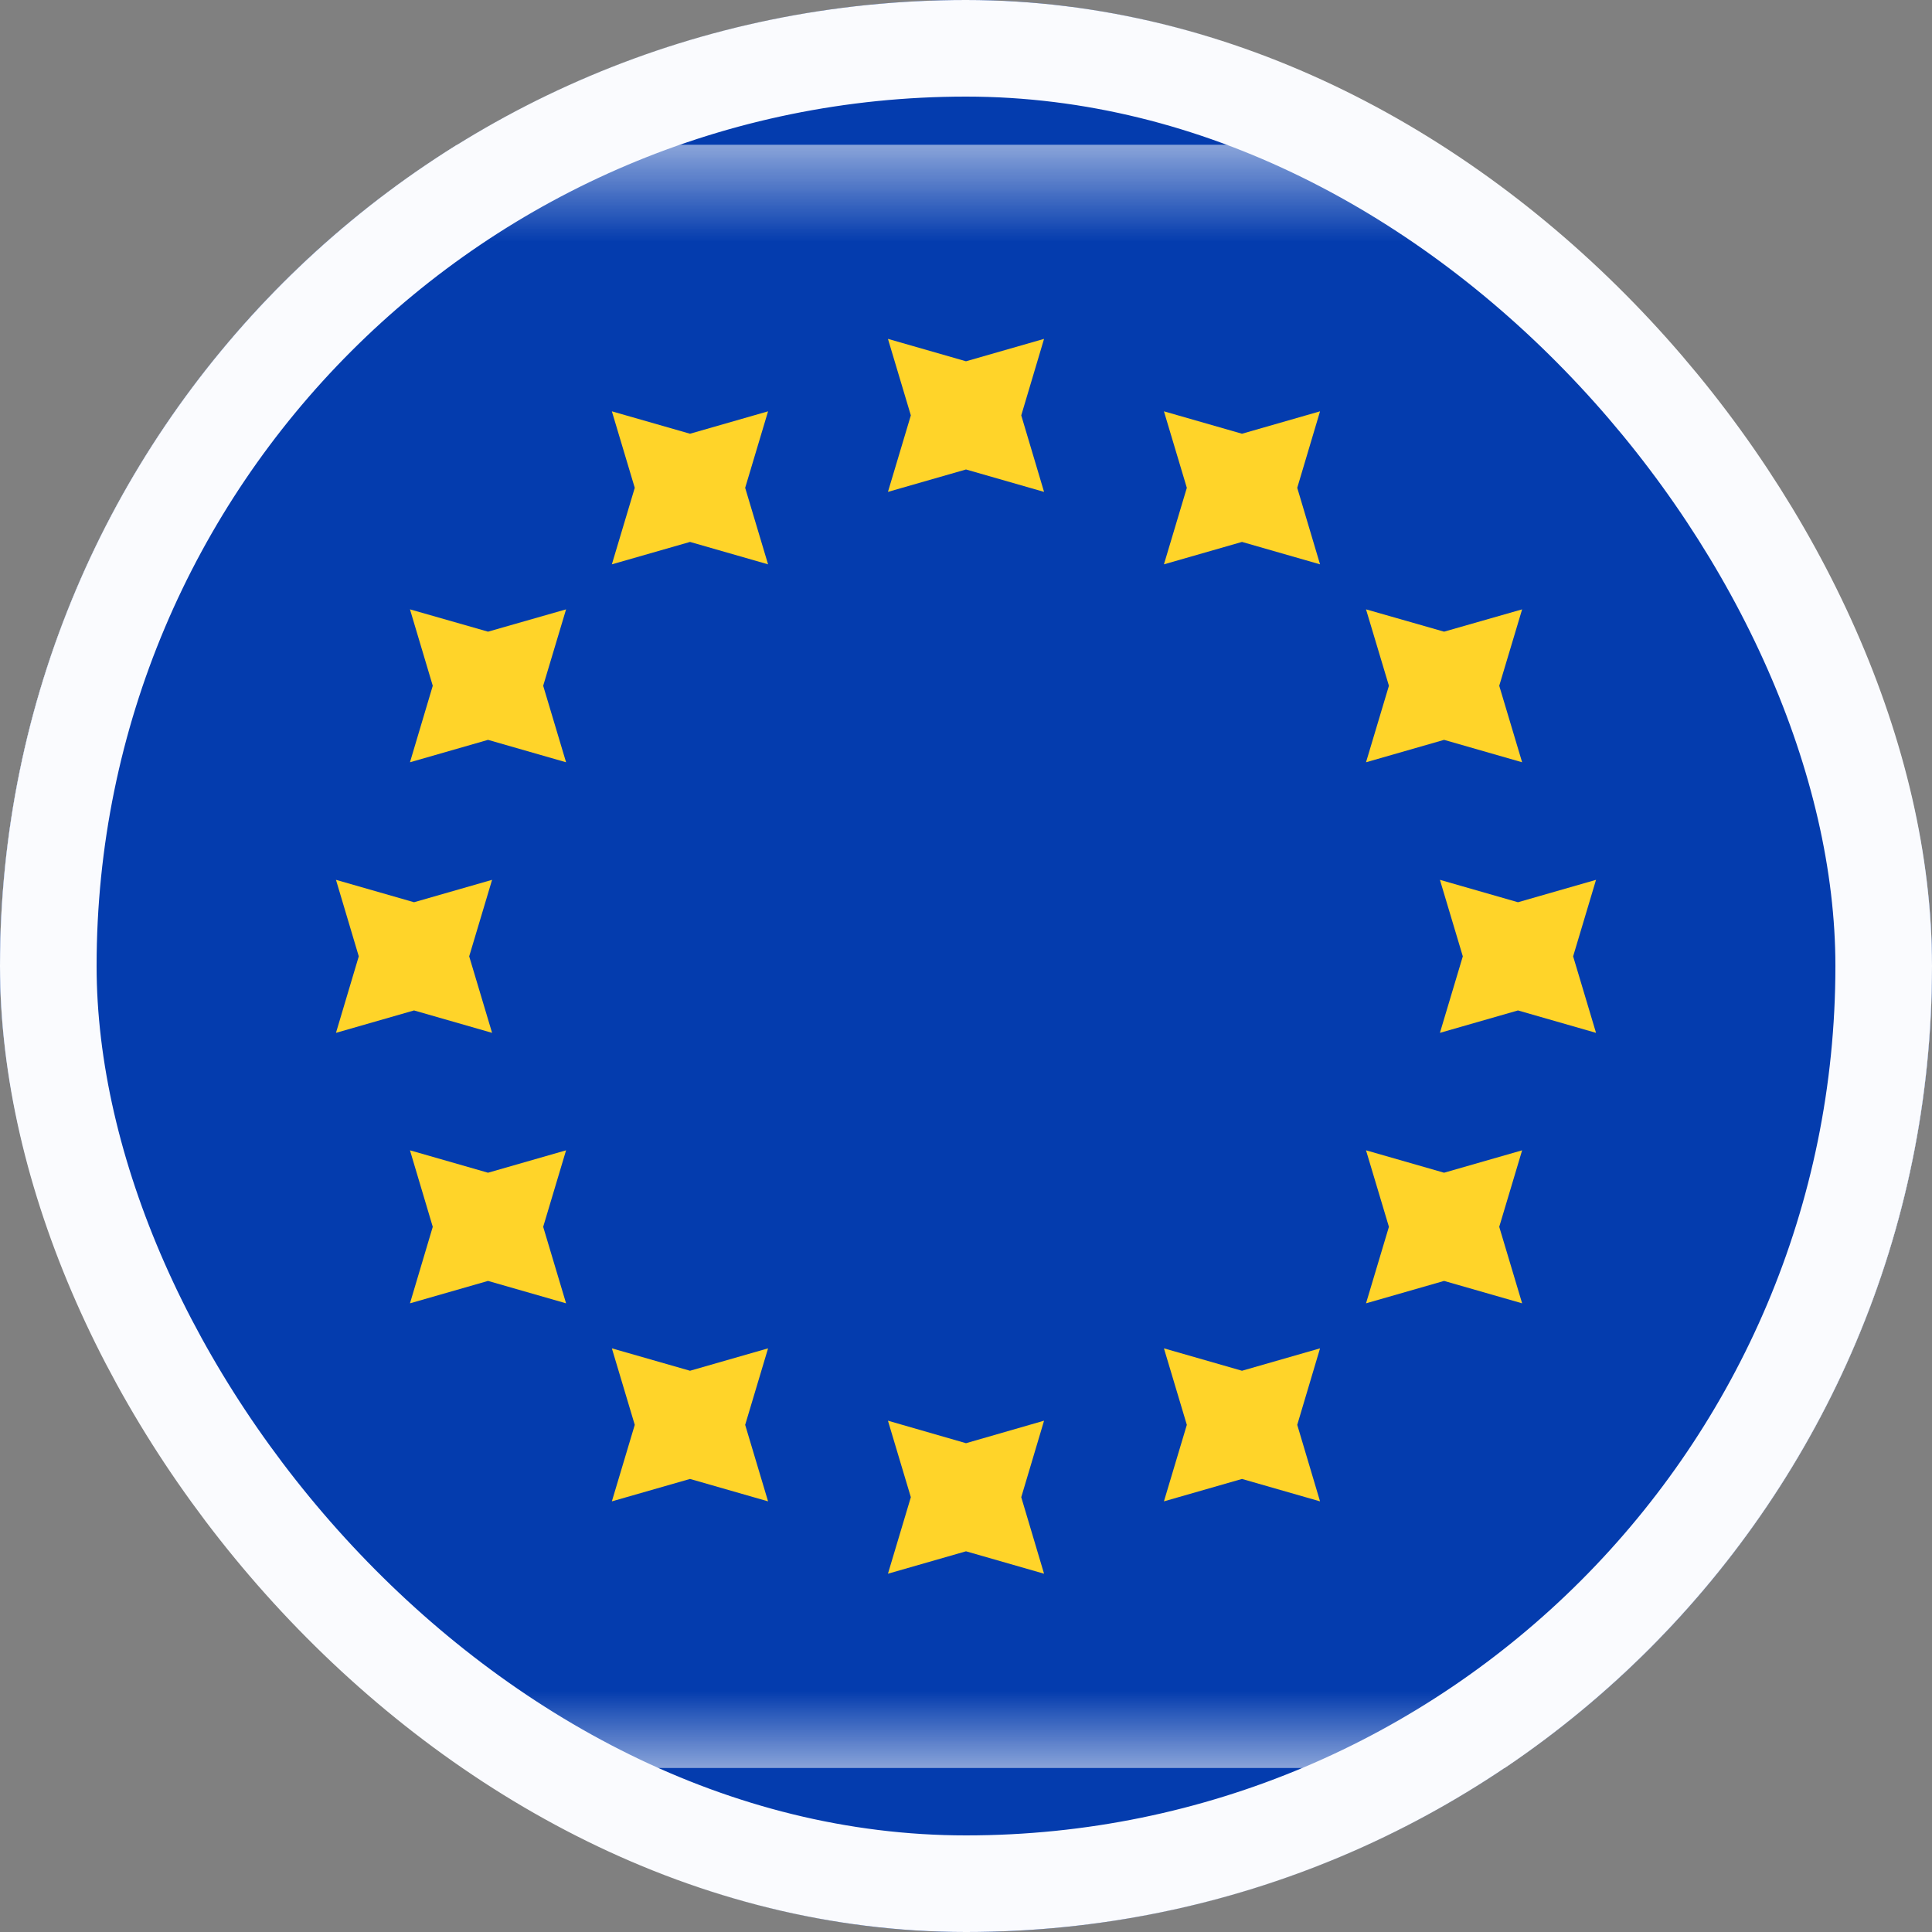 <svg width="20" height="20" viewBox="0 0 20 20" fill="none" xmlns="http://www.w3.org/2000/svg">
<rect x="0" y="0" width="20" height="20" fill="#808080" stroke="none"/>
<g clip-path="url(#clip0_5795_123126)">
<circle cx="10" cy="10" r="10" fill="#043CAE"/>
<rect x="-2" y="1.5" width="24" height="16.8" rx="1.8" fill="white"/>
<mask id="mask0_5795_123126" style="mask-type:luminance" maskUnits="userSpaceOnUse" x="-2" y="1" width="24" height="18">
<rect x="-2" y="1.5" width="24" height="16.8" rx="1.8" fill="white"/>
</mask>
<g mask="url(#mask0_5795_123126)">
<rect x="-2" y="1.5" width="24" height="16.8" fill="#043CAE"/>
<path fill-rule="evenodd" clip-rule="evenodd" d="M9.192 5.092L10 4.86L10.808 5.092L10.572 4.3L10.808 3.508L10 3.74L9.192 3.508L9.429 4.3L9.192 5.092ZM9.192 16.291L10 16.059L10.808 16.291L10.572 15.499L10.808 14.707L10 14.94L9.192 14.707L9.429 15.499L9.192 16.291ZM15.714 10.46L14.906 10.692L15.143 9.9L14.906 9.108L15.714 9.34L16.522 9.108L16.285 9.9L16.522 10.692L15.714 10.46ZM3.478 10.692L4.286 10.46L5.094 10.692L4.857 9.9L5.094 9.108L4.286 9.34L3.478 9.108L3.714 9.9L3.478 10.692ZM14.949 7.659L14.141 7.891L14.378 7.099L14.141 6.308L14.949 6.539L15.757 6.308L15.52 7.099L15.757 7.891L14.949 7.659ZM4.244 13.492L5.052 13.26L5.86 13.492L5.623 12.7L5.86 11.908L5.052 12.14L4.244 11.908L4.48 12.7L4.244 13.492ZM12.857 5.61L12.049 5.842L12.286 5.05L12.049 4.258L12.857 4.49L13.665 4.258L13.429 5.05L13.665 5.842L12.857 5.61ZM6.334 15.542L7.143 15.31L7.951 15.542L7.714 14.75L7.951 13.958L7.143 14.19L6.334 13.958L6.571 14.75L6.334 15.542ZM14.949 13.26L14.141 13.492L14.378 12.7L14.141 11.908L14.949 12.14L15.757 11.908L15.52 12.7L15.757 13.492L14.949 13.26ZM4.244 7.891L5.052 7.659L5.86 7.891L5.623 7.099L5.86 6.308L5.052 6.539L4.244 6.308L4.48 7.099L4.244 7.891ZM12.857 15.31L12.049 15.542L12.286 14.75L12.049 13.958L12.857 14.19L13.665 13.958L13.429 14.75L13.665 15.542L12.857 15.31ZM6.334 5.842L7.143 5.61L7.951 5.842L7.714 5.05L7.951 4.258L7.143 4.49L6.334 4.258L6.571 5.05L6.334 5.842Z" fill="#FFD429"/>
</g>
</g>
<rect x="0.5" y="0.5" width="19" height="19" rx="9.5" stroke="#FAFBFE"/>
<defs>
<clipPath id="clip0_5795_123126">
<rect width="20" height="20" rx="10" fill="white"/>
</clipPath>
</defs>
</svg>
